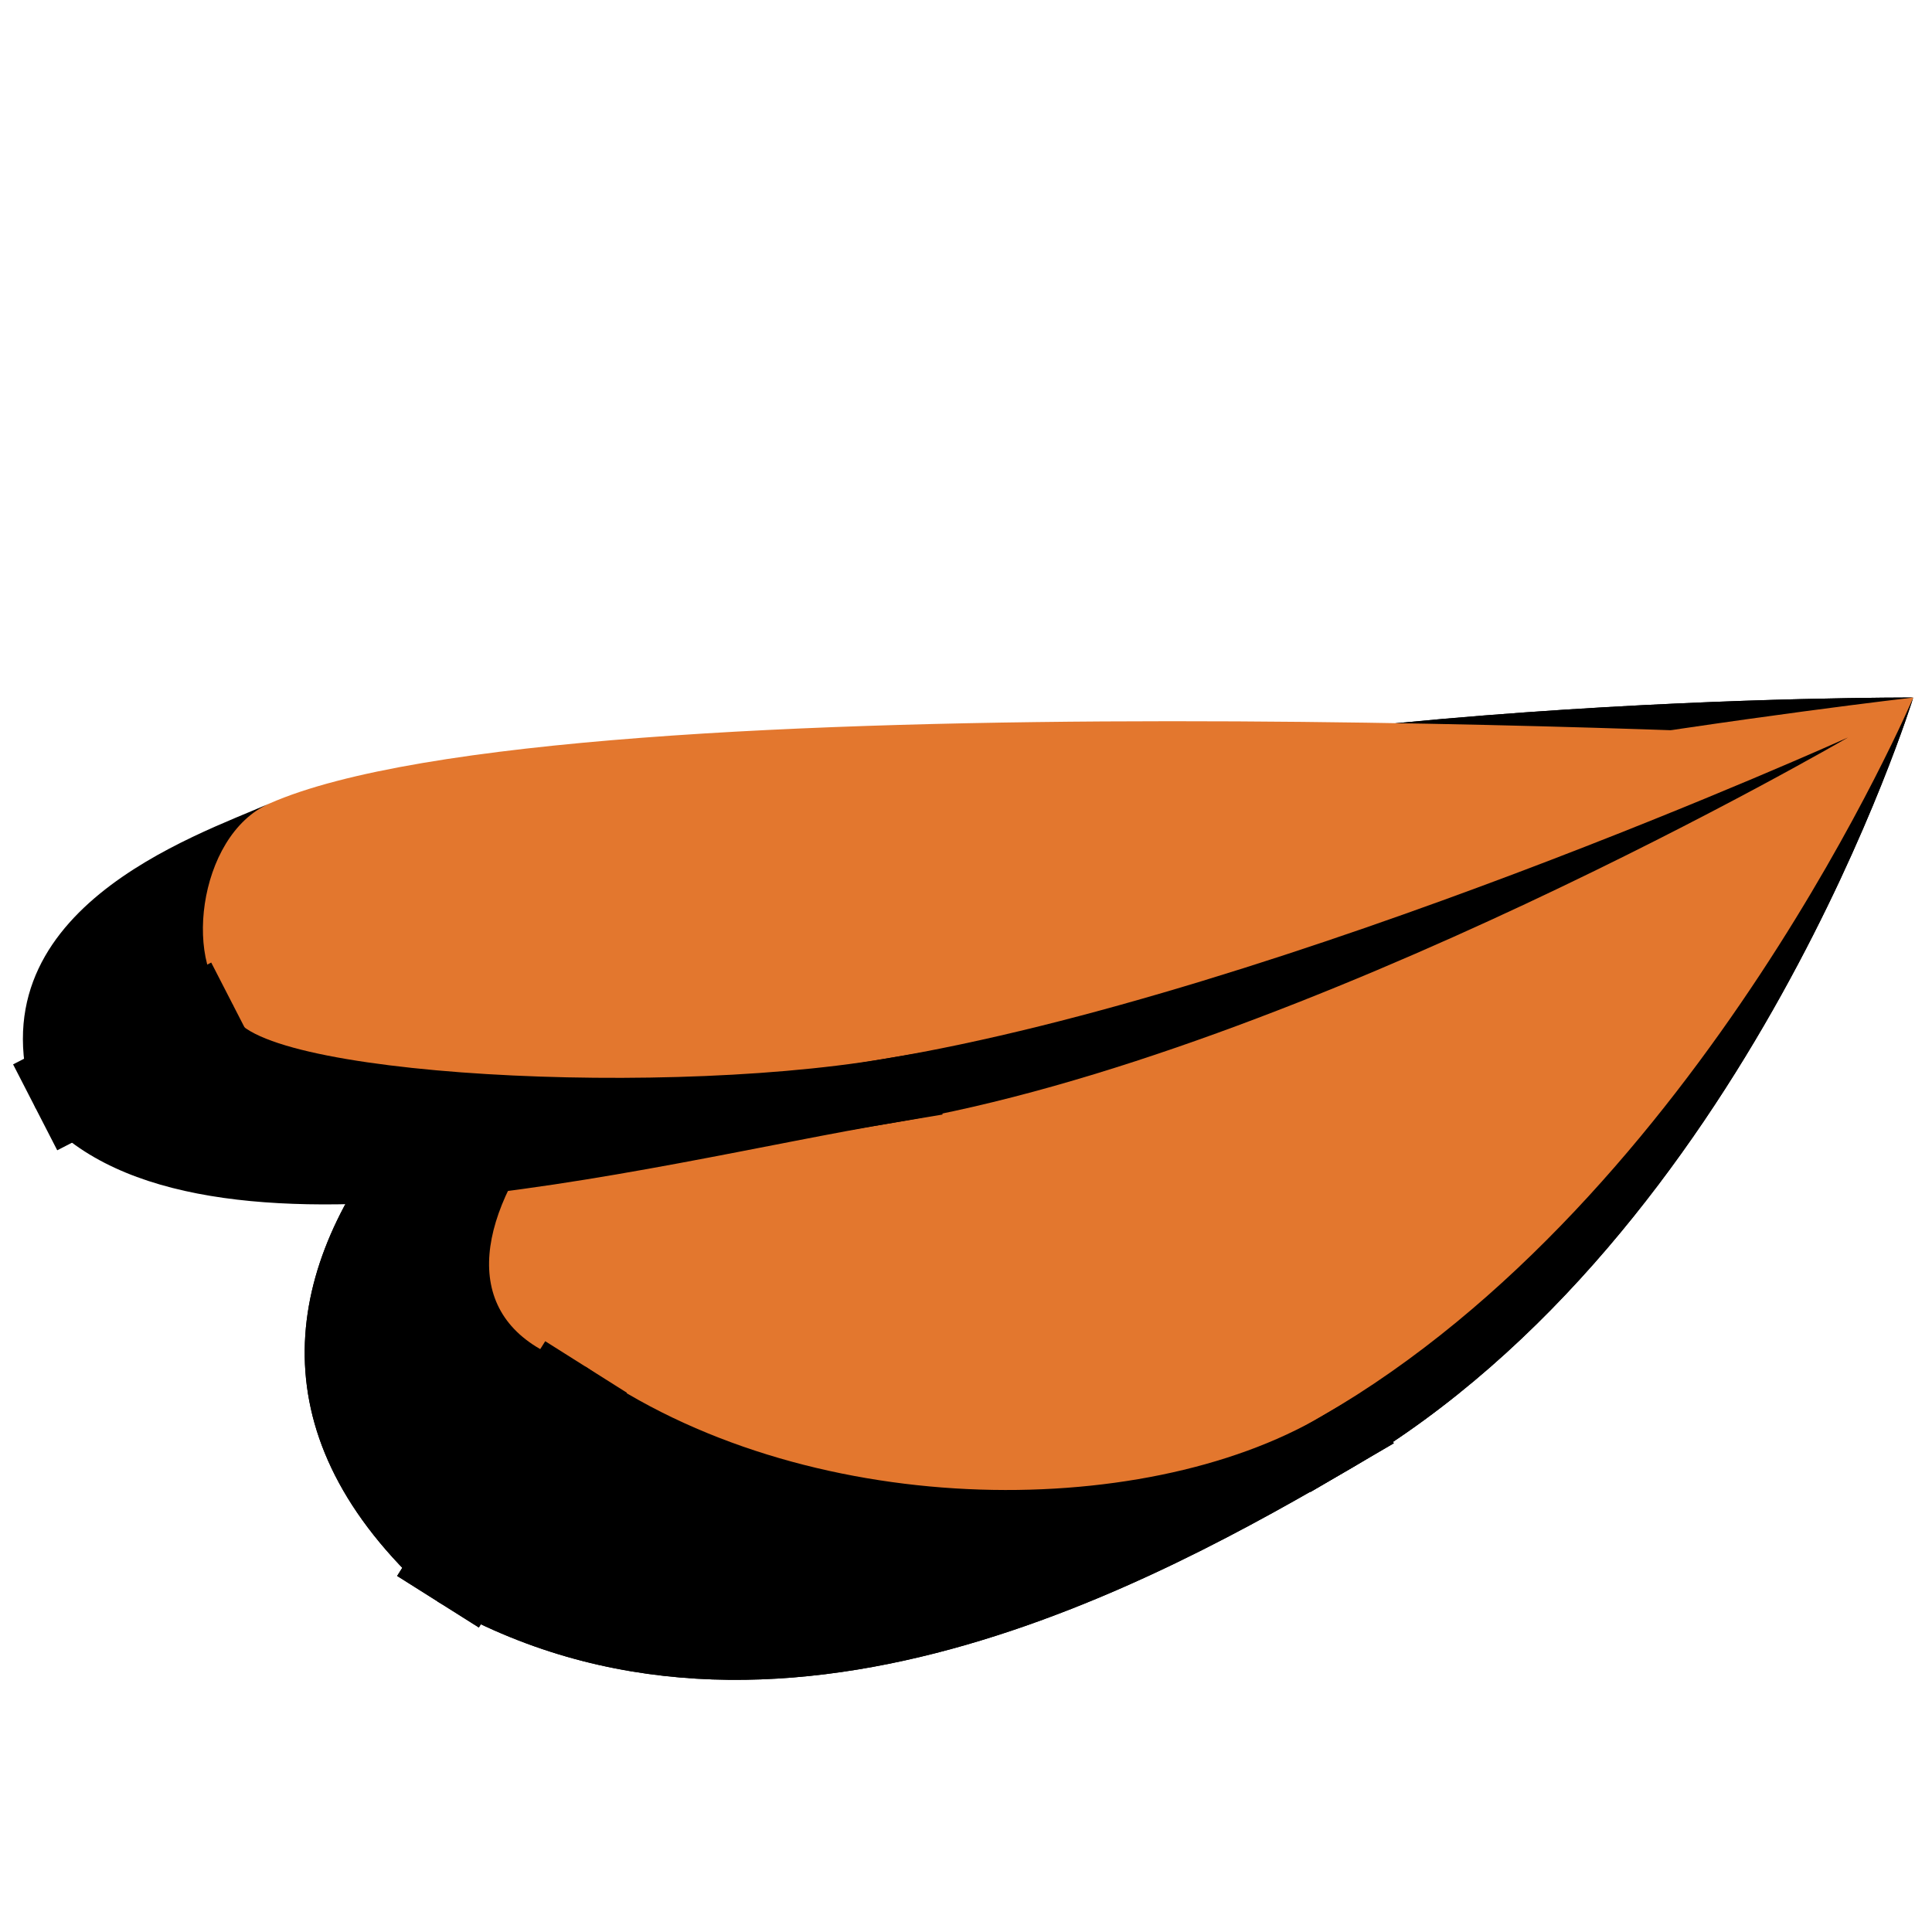 <?xml version="1.0" encoding="utf-8"?>
<!-- Generator: Moho 14.1 build 20231027 -->
<!DOCTYPE svg PUBLIC "-//W3C//DTD SVG 1.1//EN" "http://www.w3.org/Graphics/SVG/1.1/DTD/svg11.dtd">
<svg version="1.1" id="Frame_0" xmlns="http://www.w3.org/2000/svg" xmlns:xlink="http://www.w3.org/1999/xlink" width="20px" height="20px">
<g id="Layer_8">
<path fill="#000000" d="M 8.823 8.548 C 12.759 7.187 19.806 7.221 19.806 7.221 L 19.806 7.221 C 19.806 7.221 12.890 8.012 9.097 9.337 L 8.823 8.548 Z"/>
<path fill="#000000" d="M 19.806 7.221 C 19.805 7.221 18.105 12.766 13.997 15.193 L 13.685 14.659 C 17.617 12.388 19.805 7.221 19.806 7.221 L 19.806 7.221 Z"/>
<path fill="none" stroke="#000000" stroke-width="1" stroke-linecap="butt" stroke-linejoin="round" d="M 19.806 7.221 L 19.806 7.221 "/>
<path fill="#000000" d="M 13.997 15.193 C 12.038 16.334 8.020 18.603 4.534 16.581 L 6.067 14.151 C 8.314 15.744 11.810 15.759 13.685 14.659 L 13.997 15.193 Z"/>
<path fill="none" stroke="#000000" stroke-width="1" stroke-linecap="butt" stroke-linejoin="round" d="M 13.997 15.193 L 13.685 14.659 "/>
<path fill="#000000" d="M 4.534 16.581 C 0.807 13.334 5.446 9.737 8.823 8.548 L 9.097 9.337 C 5.910 10.431 3.673 13.538 6.067 14.151 L 4.534 16.581 Z"/>
<path fill="none" stroke="#000000" stroke-width="1" stroke-linecap="butt" stroke-linejoin="round" d="M 4.534 16.581 L 6.067 14.151 "/>
<path id="S4" fill="#e3772e" fill-rule="evenodd" stroke="none" d="M 19.806 7.221 C 19.805 7.221 17.861 12.577 13.841 14.926 C 11.924 16.046 8.167 17.174 5.300 15.366 C 2.240 13.436 5.678 10.084 8.960 8.943 C 12.824 7.599 19.806 7.221 19.806 7.221 Z"/>
<path fill="#000000" d="M 19.806 7.221 C 19.805 7.221 18.105 12.766 13.997 15.193 L 13.685 14.659 C 17.617 12.388 19.805 7.221 19.806 7.221 L 19.806 7.221 Z"/>
<path fill="#000000" d="M 13.997 15.193 C 12.038 16.334 8.020 18.603 4.534 16.581 L 6.067 14.151 C 8.314 15.744 11.810 15.759 13.685 14.659 L 13.997 15.193 Z"/>
<path fill="none" stroke="#000000" stroke-width="1" stroke-linecap="butt" stroke-linejoin="round" d="M 13.997 15.193 L 13.685 14.659 "/>
<path fill="#000000" d="M 4.534 16.581 C 0.807 13.334 5.446 9.737 8.823 8.548 L 9.097 9.337 C 5.910 10.431 3.673 13.538 6.067 14.151 L 4.534 16.581 Z"/>
<path fill="none" stroke="#000000" stroke-width="1" stroke-linecap="butt" stroke-linejoin="round" d="M 4.534 16.581 L 6.067 14.151 "/>
<path fill="#000000" d="M 8.823 8.548 C 12.759 7.187 19.806 7.221 19.806 7.221 L 19.806 7.221 C 19.806 7.221 12.890 8.012 9.097 9.337 L 8.823 8.548 Z"/>
<path fill="none" stroke="#000000" stroke-width="1" stroke-linecap="butt" stroke-linejoin="round" d="M 8.823 8.548 L 9.097 9.337 "/>
<path id="S5" fill="#e3772e" fill-rule="evenodd" stroke="none" d="M 19.131 7.634 C 19.130 7.634 13.394 10.591 9.209 11.290 C 6.685 11.712 2.059 12.238 1.390 10.936 C 0.776 9.743 2.033 8.651 2.789 8.318 C 5.874 6.958 19.131 7.634 19.131 7.634 Z"/>
<path fill="#000000" d="M 19.131 7.634 C 19.130 7.634 13.509 10.905 9.264 11.620 L 9.154 10.961 C 13.278 10.278 19.130 7.634 19.131 7.634 L 19.131 7.634 Z"/>
<path fill="#000000" d="M 9.264 11.620 C 6.729 12.043 1.892 13.379 0.364 11.463 L 2.415 10.409 C 2.227 11.098 6.642 11.381 9.154 10.961 L 9.264 11.620 Z"/>
<path fill="none" stroke="#000000" stroke-width="1" stroke-linecap="butt" stroke-linejoin="round" d="M 9.264 11.620 L 9.154 10.961 "/>
<path fill="#000000" d="M 0.364 11.463 C -0.333 9.430 2.033 8.651 2.789 8.318 L 2.789 8.318 C 2.033 8.651 1.886 10.055 2.415 10.409 L 0.364 11.463 Z"/>
<path fill="none" stroke="#000000" stroke-width="1" stroke-linecap="butt" stroke-linejoin="round" d="M 0.364 11.463 L 2.415 10.409 "/>
<path fill="#000000" d="M 2.789 8.318 C 5.874 6.958 19.131 7.634 19.131 7.634 L 19.131 7.634 C 19.131 7.634 5.874 6.958 2.789 8.318 L 2.789 8.318 Z"/>
<path fill="none" stroke="#000000" stroke-width="1" stroke-linecap="butt" stroke-linejoin="round" d="M 2.789 8.318 L 2.789 8.318 "/>
</g>
</svg>
